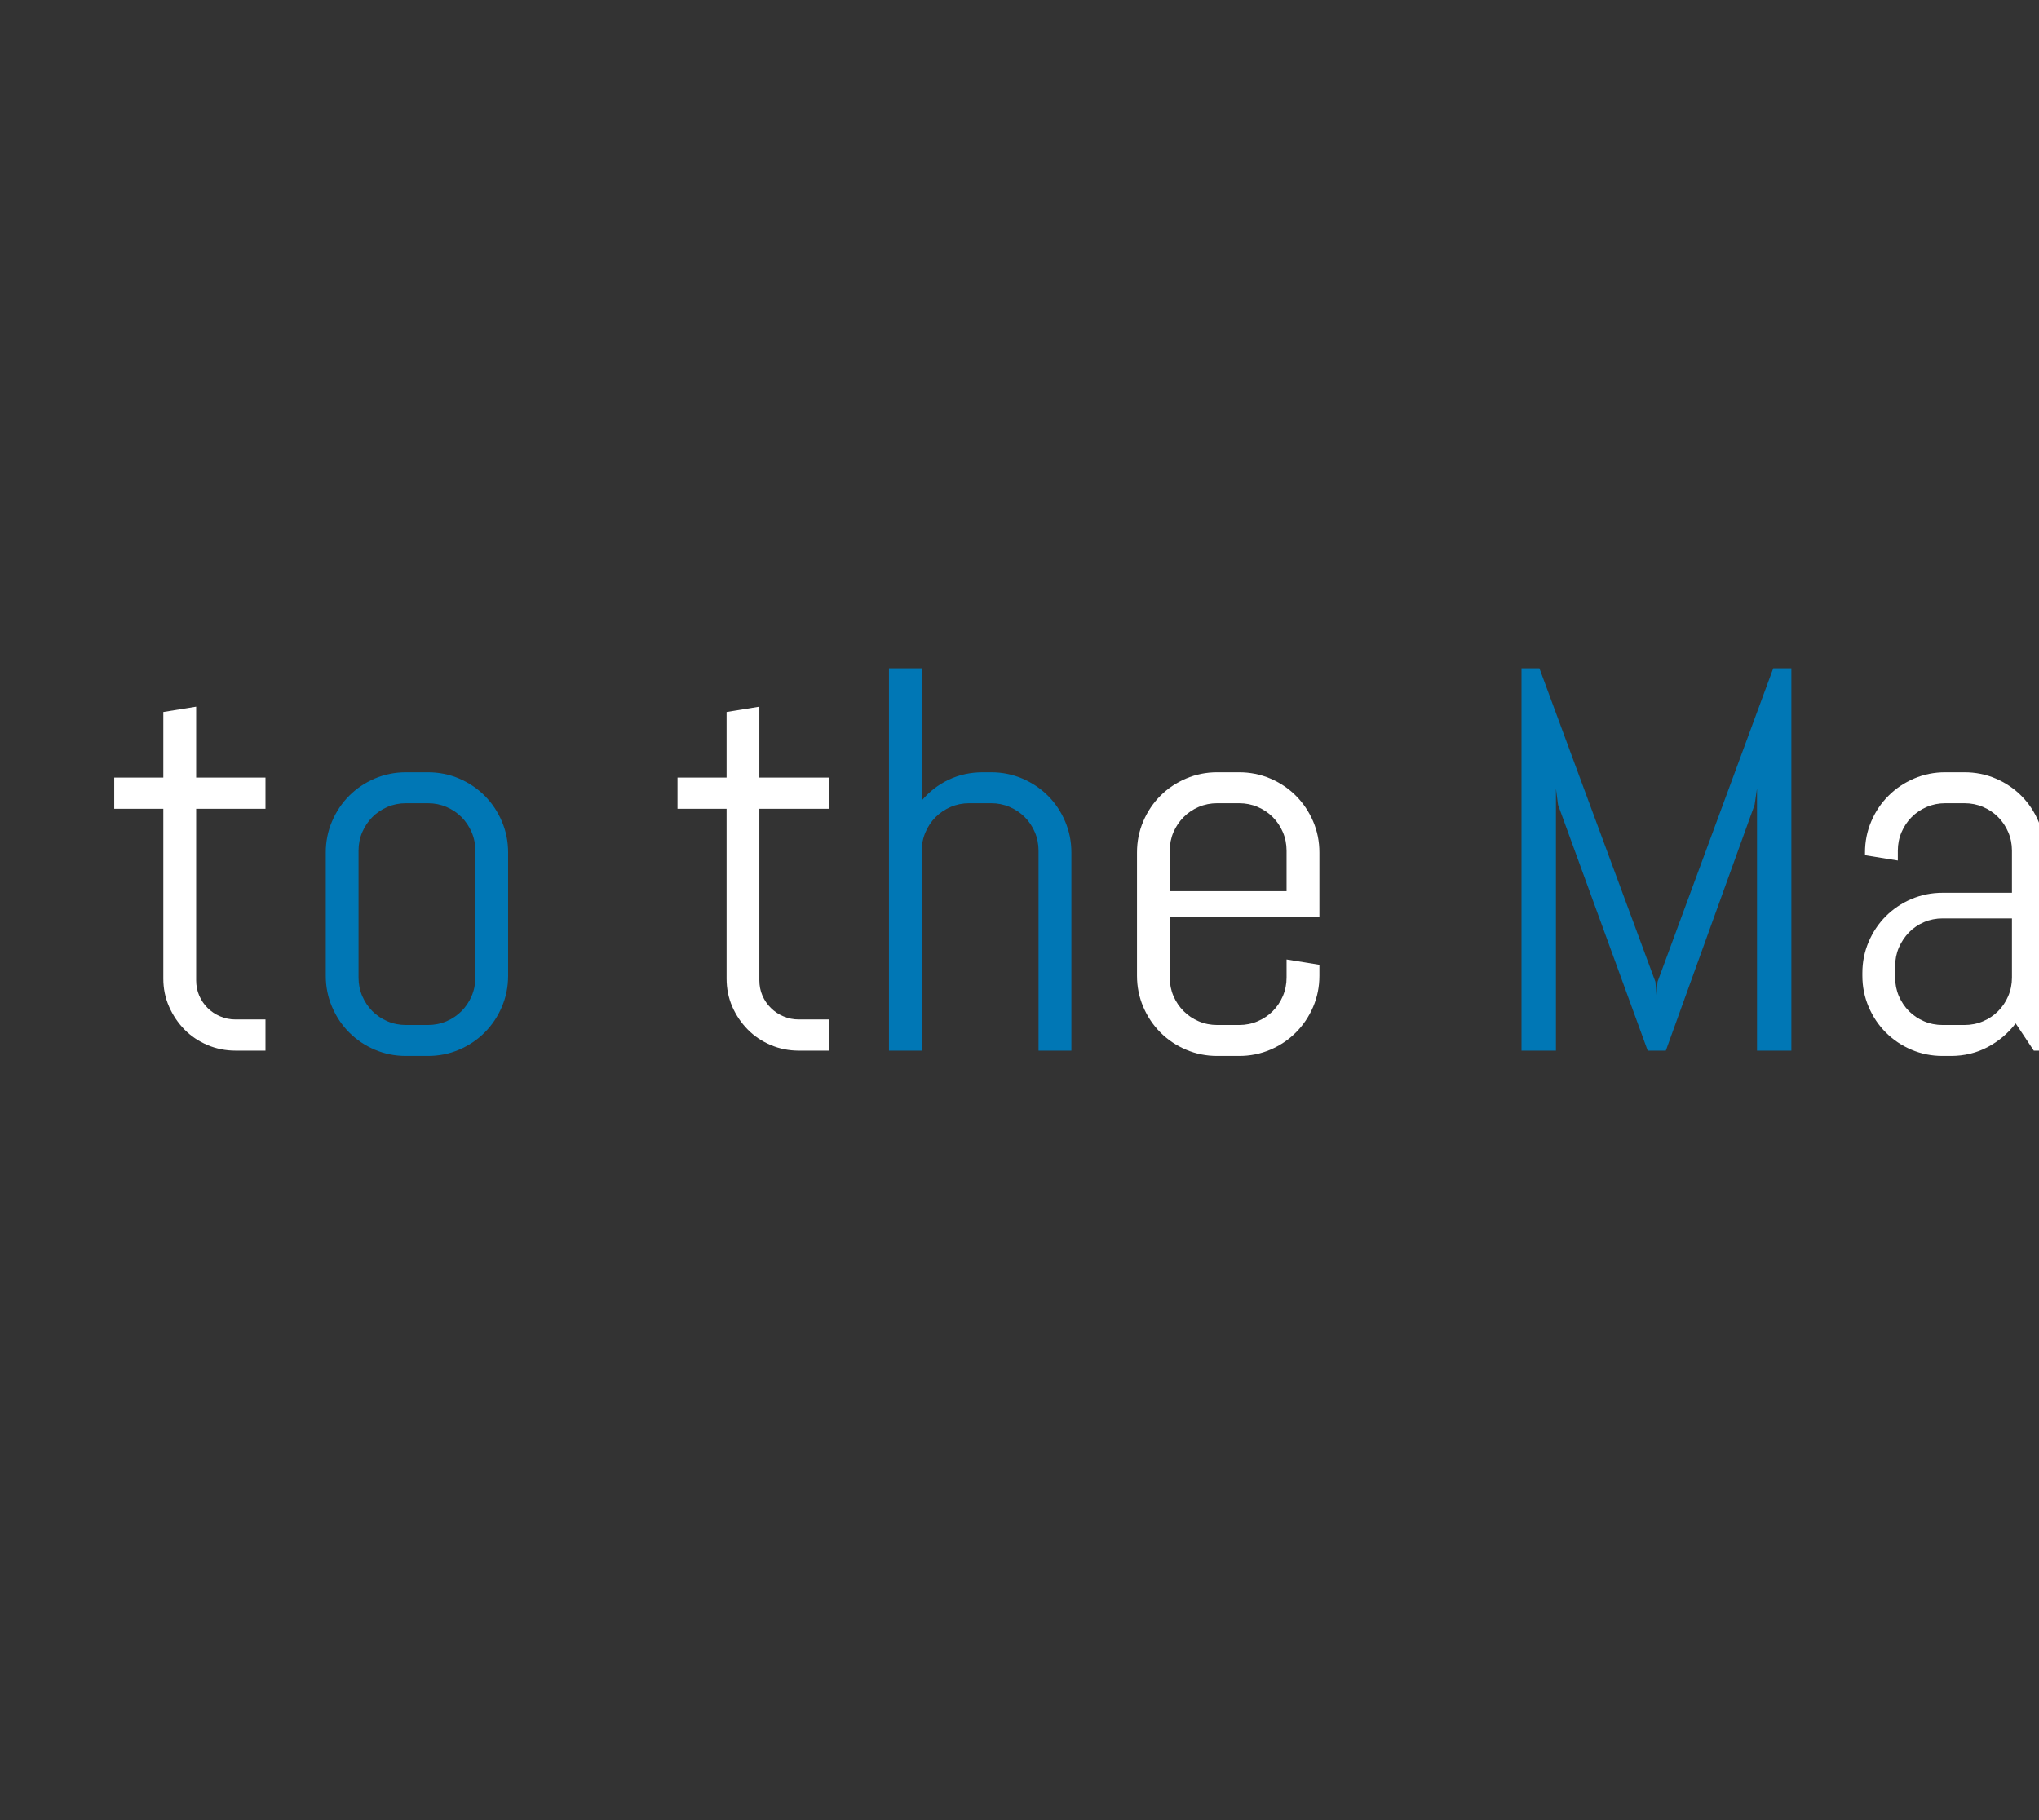 <?xml version="1.0" encoding="utf-8"?>
<svg xmlns="http://www.w3.org/2000/svg" style="margin: auto; background: rgb(221, 221, 221); display: block; shape-rendering: auto;" width="280" height="250" preserveAspectRatio="xMidYMid">
<rect width="100%" height="100%" fill="#333333" stroke="none"/>
<style type="text/css">
  text {
    text-anchor: middle; font-size: 75px; opacity: 0;
  }
</style>
<g style="transform-origin:140px 125px;transform:scale(1)">
<g transform="translate(140,125)">
  <g transform="translate(0,0)"><g class="path" style="transform: matrix(1, 0, 0, 1, 0, 0); transform-origin: -376.08px -6.949px; animation: 100s linear -63.13s infinite normal forwards running tremble-a5ca0e73-5ee1-4868-916f-5607972755fb;"><path d="M54.97-52.51L41.09 0L38.64 0L28.42-39.51L28.27-41.56L28.05-39.51L17.91 0L15.45 0L1.50-52.51L6.23-52.51L16.52-12.60L16.66-10.66L16.81-12.60L26.92-52.51L29.55-52.51L39.66-12.60L39.81-10.66L39.99-12.60L50.24-52.51L54.97-52.51" fill="#0077b5" stroke="none" stroke-width="none" transform="translate(-404.315,19.306)" style="fill: rgb(0, 119, 181);"></path></g><g class="path" style="transform: matrix(1, 0, 0, 1, 0, 0); transform-origin: -331.88px 0.556px; animation: 100s linear -60.261s infinite normal forwards running tremble-a5ca0e73-5ee1-4868-916f-5607972755fb;"><path d="M84.96-10.29L84.96-10.29L84.96-10.29Q84.96-8.02 84.10-6.01L84.10-6.01L84.10-6.01Q83.24-3.99 81.74-2.49L81.74-2.49L81.74-2.49Q80.24-0.99 78.22-0.13L78.22-0.13L78.22-0.13Q76.21 0.73 73.94 0.73L73.94 0.73L70.94 0.73L70.94 0.73Q68.66 0.73 66.65-0.13L66.65-0.13L66.65-0.13Q64.64-0.99 63.13-2.49L63.13-2.49L63.13-2.49Q61.63-3.99 60.77-6.01L60.77-6.01L60.77-6.01Q59.91-8.02 59.91-10.29L59.91-10.29L59.91-27.21L59.91-27.21Q59.91-29.48 60.77-31.49L60.77-31.49L60.77-31.49Q61.63-33.51 63.13-35.01L63.13-35.01L63.13-35.01Q64.64-36.51 66.65-37.37L66.65-37.37L66.65-37.37Q68.66-38.23 70.94-38.23L70.94-38.23L73.94-38.23L73.94-38.23Q76.21-38.23 78.22-37.37L78.22-37.37L78.22-37.37Q80.24-36.51 81.74-35.01L81.74-35.01L81.74-35.01Q83.24-33.51 84.10-31.49L84.10-31.49L84.10-31.49Q84.96-29.48 84.96-27.21L84.96-27.21L84.96-18.38L64.42-18.38L64.42-10.03L64.42-10.03Q64.42-8.68 64.93-7.49L64.93-7.49L64.93-7.49Q65.44-6.30 66.32-5.42L66.32-5.42L66.32-5.42Q67.20-4.54 68.39-4.03L68.39-4.03L68.39-4.03Q69.58-3.52 70.94-3.52L70.94-3.52L73.94-3.52L73.94-3.52Q75.29-3.52 76.48-4.03L76.48-4.03L76.48-4.03Q77.67-4.54 78.55-5.42L78.55-5.42L78.55-5.42Q79.43-6.30 79.94-7.49L79.94-7.49L79.94-7.49Q80.46-8.68 80.46-10.03L80.46-10.03L80.46-12.52L84.96-11.79L84.96-10.29zM80.46-21.90L80.46-27.47L80.46-27.47Q80.46-28.82 79.94-30.01L79.94-30.01L79.94-30.01Q79.43-31.20 78.55-32.08L78.55-32.08L78.55-32.08Q77.67-32.96 76.48-33.47L76.48-33.47L76.48-33.47Q75.29-33.98 73.94-33.98L73.94-33.98L70.94-33.98L70.94-33.98Q69.58-33.98 68.39-33.47L68.39-33.47L68.39-33.47Q67.20-32.96 66.32-32.08L66.32-32.08L66.32-32.08Q65.44-31.20 64.93-30.01L64.93-30.01L64.93-30.01Q64.42-28.82 64.42-27.47L64.42-27.47L64.42-21.90L80.46-21.90" fill="#0077b5" stroke="none" stroke-width="none" transform="translate(-404.315,19.306)" style="fill: rgb(255, 255, 255);"></path></g><g class="path" style="transform: matrix(1, 0, 0, 1, 0, 0); transform-origin: -306.59px -6.949px; animation: 100s linear -57.391s infinite normal forwards running tremble-a5ca0e73-5ee1-4868-916f-5607972755fb;"><path d="M99.98 0L95.47 0L95.47-52.51L99.98-52.51L99.98 0" fill="#0077b5" stroke="none" stroke-width="none" transform="translate(-404.315,19.306)" style="fill: rgb(0, 119, 181);"></path></g><g class="path" style="transform: matrix(1, 0, 0, 1, 0, 0); transform-origin: -281.305px 0.556px; animation: 100s linear -54.522s infinite normal forwards running tremble-a5ca0e73-5ee1-4868-916f-5607972755fb;"><path d="M135.53-10.29L135.53-10.29L135.53-10.29Q135.53-8.02 134.67-6.01L134.67-6.01L134.67-6.01Q133.81-3.99 132.31-2.49L132.31-2.49L132.31-2.49Q130.81-0.99 128.80-0.13L128.80-0.13L128.80-0.13Q126.78 0.73 124.51 0.73L124.51 0.73L121.51 0.73L121.51 0.73Q119.24 0.73 117.22-0.13L117.22-0.13L117.22-0.13Q115.21-0.99 113.71-2.49L113.71-2.49L113.71-2.49Q112.21-3.99 111.35-6.01L111.35-6.01L111.35-6.01Q110.49-8.02 110.49-10.29L110.49-10.29L110.49-27.21L110.49-27.21Q110.49-29.48 111.35-31.49L111.35-31.49L111.35-31.49Q112.21-33.51 113.71-35.01L113.71-35.01L113.71-35.01Q115.21-36.51 117.22-37.37L117.22-37.37L117.22-37.37Q119.24-38.23 121.51-38.23L121.51-38.23L124.51-38.23L124.51-38.23Q126.78-38.23 128.80-37.37L128.80-37.37L128.80-37.37Q130.81-36.51 132.31-35.01L132.31-35.01L132.31-35.01Q133.81-33.51 134.67-31.49L134.67-31.49L134.67-31.49Q135.53-29.48 135.53-27.21L135.53-27.21L135.53-25.71L131.03-24.98L131.03-27.47L131.03-27.47Q131.03-28.82 130.52-30.01L130.52-30.01L130.52-30.01Q130.00-31.20 129.13-32.08L129.13-32.08L129.13-32.08Q128.25-32.96 127.06-33.47L127.06-33.47L127.06-33.47Q125.87-33.98 124.51-33.98L124.51-33.98L121.51-33.98L121.51-33.98Q120.15-33.98 118.96-33.47L118.96-33.47L118.96-33.47Q117.77-32.96 116.89-32.08L116.89-32.08L116.89-32.08Q116.02-31.20 115.50-30.01L115.50-30.01L115.50-30.01Q114.99-28.82 114.99-27.47L114.99-27.47L114.99-10.03L114.99-10.03Q114.99-8.68 115.50-7.49L115.50-7.49L115.50-7.49Q116.02-6.30 116.89-5.42L116.89-5.42L116.89-5.42Q117.77-4.54 118.96-4.03L118.96-4.03L118.96-4.03Q120.15-3.52 121.51-3.52L121.51-3.52L124.51-3.52L124.51-3.52Q125.87-3.52 127.06-4.03L127.06-4.03L127.06-4.03Q128.25-4.54 129.13-5.42L129.13-5.42L129.13-5.42Q130.00-6.30 130.52-7.49L130.52-7.49L130.52-7.49Q131.03-8.68 131.03-10.03L131.03-10.03L131.03-12.52L135.53-11.79L135.53-10.29" fill="#0077b5" stroke="none" stroke-width="none" transform="translate(-404.315,19.306)" style="fill: rgb(255, 255, 255);"></path></g><g class="path" style="transform: matrix(1, 0, 0, 1, 0, 0); transform-origin: -247.25px 0.556px; animation: 100s linear -51.652s infinite normal forwards running tremble-a5ca0e73-5ee1-4868-916f-5607972755fb;"><path d="M169.59-10.29L169.59-10.29L169.59-10.29Q169.59-8.02 168.73-6.01L168.73-6.01L168.73-6.01Q167.87-3.99 166.37-2.49L166.37-2.49L166.37-2.49Q164.87-0.99 162.85-0.13L162.85-0.13L162.85-0.13Q160.84 0.73 158.57 0.73L158.57 0.73L155.57 0.73L155.57 0.73Q153.30 0.73 151.28-0.13L151.28-0.13L151.28-0.13Q149.27-0.99 147.77-2.49L147.77-2.49L147.77-2.49Q146.26-3.99 145.40-6.01L145.40-6.01L145.40-6.01Q144.54-8.02 144.54-10.29L144.54-10.29L144.54-27.21L144.54-27.21Q144.54-29.48 145.40-31.49L145.40-31.49L145.40-31.49Q146.26-33.51 147.77-35.01L147.77-35.01L147.77-35.01Q149.27-36.51 151.28-37.37L151.28-37.37L151.28-37.37Q153.30-38.23 155.57-38.23L155.57-38.23L158.57-38.23L158.57-38.23Q160.84-38.23 162.85-37.37L162.85-37.37L162.85-37.37Q164.87-36.51 166.37-35.01L166.37-35.01L166.37-35.01Q167.87-33.51 168.73-31.49L168.73-31.49L168.73-31.49Q169.59-29.48 169.59-27.21L169.59-27.21L169.59-10.29zM165.09-10.03L165.09-27.47L165.09-27.47Q165.09-28.82 164.58-30.01L164.58-30.01L164.58-30.01Q164.06-31.20 163.18-32.08L163.18-32.08L163.18-32.08Q162.30-32.96 161.11-33.47L161.11-33.47L161.11-33.47Q159.92-33.98 158.57-33.98L158.57-33.98L155.57-33.98L155.57-33.98Q154.21-33.98 153.02-33.47L153.02-33.47L153.02-33.47Q151.83-32.96 150.95-32.08L150.95-32.08L150.95-32.08Q150.07-31.20 149.56-30.01L149.56-30.01L149.56-30.01Q149.05-28.82 149.05-27.47L149.05-27.47L149.05-10.03L149.05-10.03Q149.05-8.68 149.56-7.49L149.56-7.49L149.56-7.49Q150.07-6.30 150.95-5.42L150.95-5.42L150.95-5.42Q151.83-4.54 153.02-4.03L153.02-4.03L153.02-4.03Q154.21-3.52 155.57-3.52L155.57-3.52L158.57-3.52L158.57-3.52Q159.92-3.52 161.11-4.03L161.11-4.03L161.11-4.03Q162.30-4.54 163.18-5.42L163.18-5.42L163.18-5.42Q164.06-6.30 164.58-7.49L164.58-7.49L164.58-7.49Q165.09-8.68 165.09-10.03L165.09-10.03" fill="#0077b5" stroke="none" stroke-width="none" transform="translate(-404.315,19.306)" style="fill: rgb(0, 119, 181);"></path></g><g class="path" style="transform: matrix(1, 0, 0, 1, 0, 0); transform-origin: -203.67px 0.191px; animation: 100s linear -48.783s infinite normal forwards running tremble-a5ca0e73-5ee1-4868-916f-5607972755fb;"><path d="M222.69 0L218.19 0L218.19-27.47L218.19-27.47Q218.19-28.82 217.68-30.01L217.68-30.01L217.68-30.01Q217.16-31.20 216.28-32.08L216.28-32.08L216.28-32.08Q215.41-32.96 214.22-33.47L214.22-33.47L214.22-33.47Q213.02-33.98 211.67-33.98L211.67-33.98L209.44-33.98L209.44-33.98Q208.08-33.98 206.89-33.47L206.89-33.47L206.89-33.47Q205.70-32.96 204.80-32.08L204.80-32.08L204.80-32.08Q203.91-31.20 203.39-30.01L203.39-30.01L203.39-30.01Q202.88-28.82 202.88-27.47L202.88-27.47L202.88 0L198.41 0L198.41-27.47L198.41-27.47Q198.41-28.82 197.90-30.01L197.90-30.01L197.90-30.01Q197.39-31.20 196.49-32.08L196.49-32.08L196.49-32.08Q195.59-32.96 194.40-33.47L194.40-33.47L194.40-33.47Q193.21-33.98 191.86-33.98L191.86-33.98L189.62-33.98L189.62-33.98Q188.27-33.98 187.08-33.47L187.08-33.47L187.08-33.47Q185.89-32.96 185.01-32.08L185.01-32.08L185.01-32.08Q184.13-31.20 183.62-30.01L183.62-30.01L183.62-30.01Q183.11-28.82 183.11-27.47L183.11-27.47L183.11 0L178.60 0L178.60-37.50L180.10-37.50L182.56-33.69L182.56-33.69Q184.09-35.78 186.42-37.01L186.42-37.01L186.42-37.01Q188.75-38.23 191.49-38.23L191.49-38.23L191.86-38.23L191.86-38.23Q195.04-38.23 197.61-36.66L197.61-36.66L197.61-36.66Q200.17-35.08 201.56-32.48L201.56-32.48L201.56-32.48Q202.26-33.76 203.28-34.83L203.28-34.83L203.28-34.83Q204.31-35.89 205.55-36.64L205.55-36.64L205.55-36.64Q206.80-37.39 208.26-37.81L208.26-37.81L208.26-37.81Q209.73-38.23 211.30-38.23L211.30-38.23L211.67-38.23L211.67-38.23Q213.94-38.23 215.95-37.37L215.95-37.37L215.95-37.37Q217.97-36.51 219.47-35.01L219.47-35.01L219.47-35.01Q220.97-33.51 221.83-31.49L221.83-31.49L221.83-31.49Q222.69-29.48 222.69-27.21L222.69-27.21L222.69 0" fill="#0077b5" stroke="none" stroke-width="none" transform="translate(-404.315,19.306)" style="fill: rgb(255, 255, 255);"></path></g><g class="path" style="transform: matrix(1, 0, 0, 1, 0, 0); transform-origin: -160.09px 0.556px; animation: 100s linear -45.913s infinite normal forwards running tremble-a5ca0e73-5ee1-4868-916f-5607972755fb;"><path d="M256.75-10.29L256.75-10.29L256.75-10.29Q256.75-8.02 255.89-6.01L255.89-6.01L255.89-6.01Q255.03-3.99 253.53-2.49L253.53-2.49L253.53-2.49Q252.03-0.99 250.01-0.13L250.01-0.13L250.01-0.13Q248.00 0.73 245.73 0.73L245.73 0.73L242.72 0.73L242.72 0.73Q240.45 0.73 238.44-0.13L238.44-0.13L238.44-0.13Q236.43-0.99 234.92-2.49L234.92-2.49L234.92-2.49Q233.42-3.99 232.56-6.01L232.56-6.01L232.56-6.01Q231.70-8.02 231.70-10.29L231.70-10.29L231.70-27.21L231.70-27.21Q231.70-29.48 232.56-31.49L232.56-31.49L232.56-31.49Q233.42-33.51 234.92-35.01L234.92-35.01L234.92-35.01Q236.43-36.51 238.44-37.37L238.44-37.37L238.44-37.37Q240.45-38.23 242.72-38.23L242.72-38.23L245.73-38.23L245.73-38.23Q248.00-38.23 250.01-37.37L250.01-37.37L250.01-37.37Q252.03-36.51 253.53-35.01L253.53-35.01L253.53-35.01Q255.03-33.51 255.89-31.49L255.89-31.49L255.89-31.49Q256.75-29.48 256.75-27.21L256.75-27.21L256.75-18.38L236.21-18.38L236.21-10.03L236.21-10.03Q236.21-8.68 236.72-7.49L236.72-7.49L236.72-7.49Q237.23-6.30 238.11-5.42L238.11-5.42L238.11-5.42Q238.99-4.54 240.18-4.03L240.18-4.03L240.18-4.03Q241.37-3.52 242.72-3.52L242.72-3.52L245.73-3.52L245.73-3.52Q247.08-3.52 248.27-4.03L248.27-4.03L248.27-4.03Q249.46-4.54 250.34-5.42L250.34-5.42L250.34-5.42Q251.22-6.30 251.73-7.49L251.73-7.49L251.73-7.49Q252.25-8.68 252.25-10.03L252.25-10.03L252.25-12.52L256.75-11.79L256.75-10.29zM252.25-21.90L252.25-27.47L252.25-27.47Q252.25-28.82 251.73-30.01L251.73-30.01L251.73-30.01Q251.22-31.20 250.34-32.08L250.34-32.08L250.34-32.08Q249.46-32.96 248.27-33.47L248.27-33.47L248.27-33.47Q247.08-33.98 245.73-33.98L245.73-33.98L242.72-33.98L242.72-33.98Q241.37-33.98 240.18-33.47L240.18-33.47L240.18-33.47Q238.99-32.96 238.11-32.08L238.11-32.08L238.11-32.08Q237.23-31.20 236.72-30.01L236.72-30.01L236.72-30.01Q236.21-28.82 236.21-27.47L236.21-27.47L236.21-21.90L252.25-21.90" fill="#0077b5" stroke="none" stroke-width="none" transform="translate(-404.315,19.306)" style="fill: rgb(0, 119, 181);"></path></g><g class="path" style="transform: matrix(1, 0, 0, 1, 0, 0); transform-origin: -113.93px -4.314px; animation: 100s linear -43.044s infinite normal forwards running tremble-a5ca0e73-5ee1-4868-916f-5607972755fb;"><path d="M300.77 0L296.67 0L296.67 0Q294.62 0 292.80-0.77L292.80-0.77L292.80-0.77Q290.99-1.54 289.65-2.89L289.65-2.89L289.65-2.89Q288.32-4.25 287.53-6.04L287.53-6.04L287.53-6.04Q286.74-7.84 286.74-9.89L286.74-9.89L286.74-33.22L280.00-33.22L280.00-37.50L286.74-37.50L286.74-46.51L291.25-47.24L291.25-37.50L300.77-37.50L300.77-33.22L291.25-33.22L291.25-9.67L291.25-9.67Q291.25-8.53 291.67-7.56L291.67-7.56L291.67-7.56Q292.09-6.59 292.82-5.86L292.82-5.86L292.82-5.86Q293.55-5.13 294.54-4.71L294.54-4.71L294.54-4.71Q295.53-4.28 296.67-4.28L296.67-4.28L300.77-4.28L300.77 0" fill="#0077b5" stroke="none" stroke-width="none" transform="translate(-404.315,19.306)" style="fill: rgb(255, 255, 255);"></path></g><g class="path" style="transform: matrix(1, 0, 0, 1, 0, 0); transform-origin: -82.745px 0.556px; animation: 100s linear -40.174s infinite normal forwards running tremble-a5ca0e73-5ee1-4868-916f-5607972755fb;"><path d="M334.09-10.29L334.09-10.29L334.09-10.29Q334.09-8.02 333.23-6.01L333.23-6.01L333.23-6.01Q332.37-3.99 330.87-2.49L330.87-2.49L330.87-2.49Q329.37-0.99 327.36-0.13L327.36-0.13L327.36-0.13Q325.34 0.73 323.07 0.73L323.07 0.73L320.07 0.73L320.07 0.73Q317.80 0.73 315.78-0.13L315.78-0.13L315.78-0.13Q313.77-0.99 312.27-2.49L312.27-2.49L312.27-2.49Q310.77-3.99 309.91-6.01L309.91-6.01L309.91-6.01Q309.05-8.02 309.05-10.29L309.05-10.29L309.05-27.21L309.05-27.21Q309.05-29.48 309.91-31.49L309.91-31.49L309.91-31.49Q310.77-33.51 312.27-35.01L312.27-35.01L312.27-35.01Q313.77-36.51 315.78-37.37L315.78-37.37L315.78-37.37Q317.80-38.23 320.07-38.23L320.07-38.23L323.07-38.23L323.07-38.23Q325.34-38.23 327.36-37.37L327.36-37.37L327.36-37.37Q329.37-36.51 330.87-35.01L330.87-35.01L330.87-35.01Q332.37-33.51 333.23-31.49L333.23-31.49L333.23-31.49Q334.09-29.48 334.09-27.21L334.09-27.21L334.09-10.29zM329.59-10.03L329.59-27.47L329.59-27.47Q329.59-28.82 329.08-30.01L329.08-30.01L329.08-30.01Q328.56-31.20 327.69-32.08L327.69-32.08L327.69-32.08Q326.81-32.96 325.62-33.47L325.62-33.47L325.62-33.47Q324.43-33.98 323.07-33.98L323.07-33.98L320.07-33.98L320.07-33.98Q318.71-33.98 317.52-33.47L317.52-33.47L317.52-33.47Q316.33-32.96 315.45-32.08L315.45-32.08L315.45-32.08Q314.58-31.20 314.06-30.01L314.06-30.01L314.06-30.01Q313.55-28.82 313.55-27.47L313.55-27.47L313.55-10.03L313.55-10.03Q313.55-8.68 314.06-7.49L314.06-7.49L314.06-7.49Q314.58-6.30 315.45-5.42L315.45-5.42L315.45-5.42Q316.33-4.54 317.52-4.03L317.52-4.03L317.52-4.03Q318.71-3.52 320.07-3.52L320.07-3.52L323.07-3.52L323.07-3.52Q324.43-3.52 325.62-4.03L325.62-4.03L325.62-4.03Q326.81-4.54 327.69-5.42L327.69-5.42L327.69-5.42Q328.56-6.30 329.08-7.49L329.08-7.49L329.08-7.49Q329.59-8.68 329.59-10.03L329.59-10.03" fill="#0077b5" stroke="none" stroke-width="none" transform="translate(-404.315,19.306)" style="fill: rgb(0, 119, 181);"></path></g><g class="path" style="transform: matrix(1, 0, 0, 1, 0, 0); transform-origin: -36.585px -4.314px; animation: 100s linear -37.304s infinite normal forwards running tremble-a5ca0e73-5ee1-4868-916f-5607972755fb;"><path d="M378.11 0L374.01 0L374.01 0Q371.96 0 370.15-0.77L370.15-0.77L370.15-0.77Q368.33-1.54 367.00-2.89L367.00-2.89L367.00-2.89Q365.66-4.25 364.87-6.04L364.87-6.04L364.87-6.04Q364.09-7.84 364.09-9.89L364.09-9.89L364.09-33.22L357.35-33.22L357.35-37.50L364.09-37.50L364.09-46.51L368.59-47.24L368.59-37.50L378.11-37.50L378.11-33.22L368.59-33.22L368.59-9.67L368.59-9.67Q368.59-8.53 369.01-7.56L369.01-7.56L369.01-7.56Q369.43-6.59 370.17-5.86L370.17-5.86L370.17-5.86Q370.90-5.13 371.89-4.71L371.89-4.71L371.89-4.71Q372.88-4.28 374.01-4.28L374.01-4.28L378.11-4.28L378.11 0" fill="#0077b5" stroke="none" stroke-width="none" transform="translate(-404.315,19.306)" style="fill: rgb(255, 255, 255);"></path></g><g class="path" style="transform: matrix(1, 0, 0, 1, 0, 0); transform-origin: -5.4px -6.949px; animation: 100s linear -34.435s infinite normal forwards running tremble-a5ca0e73-5ee1-4868-916f-5607972755fb;"><path d="M411.44 0L406.93 0L406.93-27.47L406.93-27.47Q406.93-28.82 406.42-30.01L406.42-30.01L406.42-30.01Q405.91-31.20 405.03-32.08L405.03-32.08L405.03-32.08Q404.15-32.96 402.96-33.47L402.96-33.47L402.96-33.47Q401.77-33.98 400.42-33.98L400.42-33.98L397.41-33.98L397.41-33.98Q396.06-33.98 394.87-33.47L394.87-33.47L394.87-33.47Q393.68-32.96 392.80-32.08L392.80-32.08L392.80-32.08Q391.92-31.20 391.41-30.01L391.41-30.01L391.41-30.01Q390.89-28.82 390.89-27.47L390.89-27.47L390.89 0L386.39 0L386.39-52.51L390.89-52.51L390.89-34.35L390.89-34.35Q392.43-36.18 394.59-37.21L394.59-37.21L394.59-37.21Q396.75-38.23 399.28-38.23L399.28-38.23L400.42-38.23L400.42-38.23Q402.69-38.23 404.70-37.37L404.70-37.37L404.70-37.37Q406.71-36.51 408.22-35.01L408.22-35.01L408.22-35.01Q409.72-33.51 410.58-31.49L410.58-31.49L410.58-31.49Q411.44-29.48 411.44-27.21L411.44-27.21L411.44 0" fill="#0077b5" stroke="none" stroke-width="none" transform="translate(-404.315,19.306)" style="fill: rgb(0, 119, 181);"></path></g><g class="path" style="transform: matrix(1, 0, 0, 1, 0, 0); transform-origin: 28.66px 0.556px; animation: 100s linear -31.565s infinite normal forwards running tremble-a5ca0e73-5ee1-4868-916f-5607972755fb;"><path d="M445.50-10.29L445.50-10.29L445.50-10.29Q445.50-8.02 444.64-6.01L444.64-6.01L444.64-6.01Q443.77-3.99 442.27-2.49L442.27-2.49L442.27-2.49Q440.77-0.99 438.76-0.13L438.76-0.13L438.76-0.13Q436.74 0.73 434.47 0.73L434.47 0.73L431.47 0.73L431.47 0.73Q429.20 0.73 427.19-0.13L427.19-0.13L427.19-0.13Q425.17-0.99 423.67-2.49L423.67-2.49L423.67-2.49Q422.17-3.99 421.31-6.01L421.31-6.01L421.31-6.01Q420.45-8.02 420.45-10.29L420.45-10.29L420.45-27.21L420.45-27.21Q420.45-29.48 421.31-31.49L421.31-31.49L421.31-31.49Q422.17-33.51 423.67-35.01L423.67-35.01L423.67-35.01Q425.17-36.51 427.19-37.37L427.19-37.37L427.19-37.37Q429.20-38.23 431.47-38.23L431.47-38.23L434.47-38.23L434.47-38.23Q436.74-38.23 438.76-37.37L438.76-37.37L438.76-37.37Q440.77-36.51 442.27-35.01L442.27-35.01L442.27-35.01Q443.77-33.51 444.64-31.49L444.64-31.49L444.64-31.49Q445.50-29.48 445.50-27.21L445.50-27.21L445.50-18.38L424.95-18.38L424.95-10.03L424.95-10.03Q424.95-8.68 425.46-7.49L425.46-7.49L425.46-7.49Q425.98-6.30 426.86-5.42L426.86-5.42L426.86-5.42Q427.73-4.54 428.92-4.03L428.92-4.03L428.92-4.03Q430.11-3.52 431.47-3.52L431.47-3.52L434.47-3.52L434.47-3.52Q435.83-3.52 437.02-4.03L437.02-4.03L437.02-4.03Q438.21-4.54 439.09-5.42L439.09-5.42L439.09-5.42Q439.97-6.30 440.48-7.49L440.48-7.49L440.48-7.49Q440.99-8.68 440.99-10.03L440.99-10.03L440.99-12.52L445.50-11.79L445.50-10.29zM440.99-21.90L440.99-27.47L440.99-27.47Q440.99-28.82 440.48-30.01L440.48-30.01L440.48-30.01Q439.97-31.20 439.09-32.08L439.09-32.08L439.09-32.08Q438.21-32.96 437.02-33.47L437.02-33.47L437.02-33.47Q435.83-33.98 434.47-33.98L434.47-33.98L431.47-33.98L431.47-33.98Q430.11-33.98 428.92-33.47L428.92-33.47L428.92-33.47Q427.73-32.96 426.86-32.08L426.86-32.08L426.86-32.08Q425.98-31.20 425.46-30.01L425.46-30.01L425.46-30.01Q424.95-28.82 424.95-27.47L424.95-27.47L424.95-21.90L440.99-21.90" fill="#0077b5" stroke="none" stroke-width="none" transform="translate(-404.315,19.306)" style="fill: rgb(255, 255, 255);"></path></g><g class="path" style="transform: matrix(1, 0, 0, 1, 0, 0); transform-origin: 87.465px -6.949px; animation: 100s linear -28.696s infinite normal forwards running tremble-a5ca0e73-5ee1-4868-916f-5607972755fb;"><path d="M510.31 0L505.59 0L505.59-36.00L505.26-33.76L493.07 0L490.58 0L478.27-33.76L477.98-36.00L477.98 0L473.25 0L473.25-52.51L475.71-52.51L491.64-9.45L491.78-7.51L491.93-9.45L507.82-52.51L510.31-52.51L510.31 0" fill="#0077b5" stroke="none" stroke-width="none" transform="translate(-404.315,19.306)" style="fill: rgb(0, 119, 181);"></path></g><g class="path" style="transform: matrix(1, 0, 0, 1, 0, 0); transform-origin: 128.265px 0.556px; animation: 100s linear -25.826s infinite normal forwards running tremble-a5ca0e73-5ee1-4868-916f-5607972755fb;"><path d="M545.10 0L543.60 0L541.11-3.74L541.11-3.74Q539.58-1.72 537.27-0.49L537.27-0.49L537.27-0.49Q534.96 0.73 532.21 0.73L532.21 0.73L531.08 0.73L531.08 0.73Q528.81 0.73 526.79-0.13L526.79-0.13L526.79-0.13Q524.78-0.99 523.28-2.49L523.28-2.49L523.28-2.49Q521.78-3.99 520.92-6.01L520.92-6.01L520.92-6.01Q520.06-8.02 520.06-10.29L520.06-10.29L520.06-10.66L520.06-10.66Q520.06-12.93 520.92-14.94L520.92-14.94L520.92-14.94Q521.78-16.96 523.28-18.46L523.28-18.46L523.28-18.46Q524.78-19.96 526.79-20.82L526.79-20.82L526.79-20.82Q528.81-21.68 531.08-21.68L531.08-21.68L540.60-21.68L540.60-27.47L540.60-27.47Q540.60-28.82 540.09-30.01L540.09-30.01L540.09-30.01Q539.58-31.20 538.70-32.08L538.70-32.08L538.70-32.08Q537.82-32.96 536.63-33.47L536.63-33.47L536.63-33.47Q535.44-33.98 534.08-33.98L534.08-33.98L531.45-33.98L531.45-33.98Q530.09-33.98 528.90-33.47L528.90-33.47L528.90-33.47Q527.71-32.96 526.83-32.08L526.83-32.08L526.83-32.08Q525.95-31.20 525.44-30.01L525.44-30.01L525.44-30.01Q524.93-28.82 524.93-27.47L524.93-27.47L524.93-26.11L520.42-26.84L520.42-27.21L520.42-27.21Q520.42-29.48 521.28-31.49L521.28-31.49L521.28-31.49Q522.14-33.51 523.65-35.01L523.65-35.01L523.65-35.01Q525.15-36.51 527.16-37.37L527.16-37.37L527.16-37.37Q529.17-38.23 531.45-38.23L531.45-38.23L534.08-38.23L534.08-38.23Q536.35-38.23 538.37-37.37L538.37-37.37L538.37-37.37Q540.38-36.51 541.88-35.01L541.88-35.01L541.88-35.01Q543.38-33.51 544.24-31.49L544.24-31.49L544.24-31.49Q545.10-29.48 545.10-27.21L545.10-27.21L545.10 0zM540.60-10.03L540.60-18.16L531.08-18.16L531.08-18.16Q529.72-18.16 528.53-17.65L528.53-17.65L528.53-17.65Q527.34-17.14 526.46-16.24L526.46-16.24L526.46-16.24Q525.59-15.34 525.07-14.15L525.07-14.15L525.07-14.15Q524.56-12.96 524.56-11.61L524.56-11.61L524.56-10.03L524.56-10.03Q524.56-8.68 525.07-7.49L525.07-7.49L525.07-7.49Q525.59-6.30 526.46-5.42L526.46-5.42L526.46-5.42Q527.34-4.54 528.53-4.03L528.53-4.03L528.53-4.03Q529.72-3.52 531.08-3.52L531.08-3.52L534.08-3.52L534.08-3.52Q535.44-3.52 536.63-4.03L536.63-4.03L536.63-4.03Q537.82-4.54 538.70-5.42L538.70-5.42L538.70-5.42Q539.58-6.30 540.09-7.49L540.09-7.49L540.09-7.49Q540.60-8.68 540.60-10.03L540.60-10.03" fill="#0077b5" stroke="none" stroke-width="none" transform="translate(-404.315,19.306)" style="fill: rgb(255, 255, 255);"></path></g><g class="path" style="transform: matrix(1, 0, 0, 1, 0, 0); transform-origin: 162.69px 0.556px; animation: 100s linear -22.956s infinite normal forwards running tremble-a5ca0e73-5ee1-4868-916f-5607972755fb;"><path d="M579.90-9.52L579.90-9.52L579.90-9.52Q579.90-7.25 578.98-5.36L578.98-5.36L578.98-5.36Q578.06-3.48 576.49-2.12L576.49-2.12L576.49-2.12Q574.91-0.77 572.85-0.02L572.85-0.02L572.85-0.02Q570.78 0.73 568.51 0.73L568.51 0.73L565.50 0.73L565.50 0.73Q563.23 0.73 561.16-0.13L561.16-0.13L561.16-0.13Q559.09-0.99 557.54-2.49L557.54-2.49L557.54-2.49Q555.98-3.99 555.05-6.01L555.05-6.01L555.05-6.01Q554.11-8.02 554.11-10.29L554.11-10.29L554.11-11.79L558.62-12.52L558.62-10.03L558.62-10.03Q558.62-8.68 559.19-7.49L559.19-7.49L559.19-7.49Q559.75-6.30 560.71-5.42L560.71-5.42L560.71-5.42Q561.66-4.54 562.90-4.03L562.90-4.03L562.90-4.03Q564.15-3.52 565.50-3.52L565.50-3.52L568.51-3.52L568.51-3.52Q569.86-3.52 571.11-3.92L571.11-3.92L571.11-3.92Q572.35-4.32 573.32-5.07L573.32-5.07L573.32-5.07Q574.29-5.82 574.86-6.88L574.86-6.88L574.86-6.88Q575.43-7.95 575.43-9.30L575.43-9.30L575.43-9.30Q575.43-11.32 574.55-12.60L574.55-12.60L574.55-12.60Q573.67-13.88 572.22-14.74L572.22-14.74L572.22-14.74Q570.78-15.60 568.93-16.17L568.93-16.17L568.93-16.17Q567.08-16.74 565.14-17.30L565.14-17.30L565.14-17.30Q563.20-17.87 561.35-18.60L561.35-18.60L561.35-18.60Q559.50-19.34 558.05-20.53L558.05-20.53L558.05-20.53Q556.60-21.72 555.73-23.51L555.73-23.51L555.73-23.51Q554.85-25.31 554.85-27.98L554.85-27.98L554.85-27.98Q554.85-30.25 555.73-32.14L555.73-32.14L555.73-32.14Q556.60-34.02 558.11-35.38L558.11-35.38L558.11-35.38Q559.61-36.73 561.60-37.48L561.60-37.48L561.60-37.48Q563.60-38.23 565.87-38.23L565.87-38.23L568.51-38.23L568.51-38.23Q570.78-38.23 572.79-37.37L572.79-37.37L572.79-37.37Q574.80-36.51 576.31-35.01L576.31-35.01L576.31-35.01Q577.81-33.51 578.67-31.49L578.67-31.49L578.67-31.49Q579.53-29.48 579.53-27.21L579.53-27.21L579.53-27.06L575.02-26.33L575.02-27.47L575.02-27.47Q575.02-28.82 574.51-30.01L574.51-30.01L574.51-30.01Q574.00-31.20 573.12-32.08L573.12-32.08L573.12-32.08Q572.24-32.96 571.05-33.47L571.05-33.47L571.05-33.47Q569.86-33.98 568.51-33.98L568.51-33.98L565.87-33.98L565.87-33.98Q564.51-33.98 563.32-33.58L563.32-33.58L563.32-33.58Q562.13-33.18 561.25-32.43L561.25-32.43L561.25-32.43Q560.38-31.68 559.86-30.62L559.86-30.62L559.86-30.62Q559.35-29.55 559.35-28.20L559.35-28.20L559.35-28.20Q559.35-26.26 560.23-25.03L560.23-25.03L560.23-25.03Q561.11-23.80 562.55-22.96L562.55-22.96L562.55-22.96Q564.00-22.12 565.85-21.55L565.85-21.55L565.85-21.55Q567.70-20.98 569.62-20.38L569.62-20.38L569.62-20.38Q571.55-19.78 573.39-19.01L573.39-19.01L573.39-19.01Q575.24-18.24 576.69-17.03L576.69-17.03L576.69-17.03Q578.14-15.82 579.02-14.01L579.02-14.01L579.02-14.01Q579.90-12.19 579.90-9.52" fill="#0077b5" stroke="none" stroke-width="none" transform="translate(-404.315,19.306)" style="fill: rgb(0, 119, 181);"></path></g><g class="path" style="transform: matrix(1, 0, 0, 1, 0, 0); transform-origin: 191.6px -4.314px; animation: 100s linear -20.087s infinite normal forwards running tremble-a5ca0e73-5ee1-4868-916f-5607972755fb;"><path d="M606.30 0L602.20 0L602.20 0Q600.15 0 598.33-0.77L598.33-0.77L598.33-0.77Q596.52-1.54 595.18-2.89L595.18-2.89L595.18-2.89Q593.85-4.25 593.06-6.04L593.06-6.04L593.06-6.04Q592.27-7.84 592.27-9.89L592.27-9.89L592.27-33.22L585.53-33.22L585.53-37.50L592.27-37.50L592.27-46.51L596.78-47.24L596.78-37.50L606.30-37.50L606.30-33.22L596.78-33.22L596.78-9.67L596.78-9.67Q596.78-8.53 597.20-7.56L597.20-7.56L597.20-7.56Q597.62-6.59 598.35-5.86L598.35-5.86L598.35-5.86Q599.08-5.13 600.07-4.71L600.07-4.71L600.07-4.71Q601.06-4.28 602.20-4.28L602.20-4.28L606.30-4.28L606.30 0" fill="#0077b5" stroke="none" stroke-width="none" transform="translate(-404.315,19.306)" style="fill: rgb(255, 255, 255);"></path></g><g class="path" style="transform: matrix(1, 0, 0, 1, 0, 0); transform-origin: 222.785px 0.556px; animation: 100s linear -17.217s infinite normal forwards running tremble-a5ca0e73-5ee1-4868-916f-5607972755fb;"><path d="M639.62-10.29L639.62-10.29L639.62-10.29Q639.62-8.02 638.76-6.01L638.76-6.01L638.76-6.01Q637.90-3.99 636.40-2.49L636.40-2.49L636.40-2.49Q634.90-0.99 632.89-0.13L632.89-0.13L632.89-0.13Q630.87 0.73 628.60 0.73L628.60 0.73L625.60 0.73L625.60 0.73Q623.33 0.73 621.31-0.13L621.31-0.13L621.31-0.13Q619.30-0.99 617.80-2.49L617.80-2.49L617.80-2.49Q616.30-3.99 615.44-6.01L615.44-6.01L615.44-6.01Q614.58-8.02 614.58-10.29L614.58-10.29L614.58-27.21L614.58-27.21Q614.58-29.48 615.44-31.49L615.44-31.49L615.44-31.49Q616.30-33.51 617.80-35.01L617.80-35.01L617.80-35.01Q619.30-36.51 621.31-37.37L621.31-37.37L621.31-37.37Q623.33-38.23 625.60-38.23L625.60-38.23L628.60-38.23L628.60-38.23Q630.87-38.23 632.89-37.37L632.89-37.37L632.89-37.37Q634.90-36.51 636.40-35.01L636.40-35.01L636.40-35.01Q637.90-33.51 638.76-31.49L638.76-31.49L638.76-31.49Q639.62-29.48 639.62-27.21L639.62-27.21L639.62-18.38L619.08-18.38L619.08-10.03L619.08-10.03Q619.08-8.68 619.59-7.49L619.59-7.49L619.59-7.49Q620.10-6.30 620.98-5.42L620.98-5.42L620.98-5.42Q621.86-4.54 623.05-4.03L623.05-4.03L623.05-4.03Q624.24-3.52 625.60-3.52L625.60-3.52L628.60-3.52L628.60-3.52Q629.96-3.52 631.15-4.03L631.15-4.03L631.15-4.03Q632.34-4.54 633.22-5.42L633.22-5.42L633.22-5.42Q634.09-6.30 634.61-7.49L634.61-7.49L634.61-7.49Q635.12-8.68 635.12-10.03L635.12-10.03L635.12-12.52L639.62-11.79L639.62-10.29zM635.12-21.90L635.12-27.47L635.12-27.47Q635.12-28.82 634.61-30.01L634.61-30.01L634.61-30.01Q634.09-31.20 633.22-32.08L633.22-32.08L633.22-32.08Q632.34-32.96 631.15-33.47L631.15-33.47L631.15-33.47Q629.96-33.98 628.60-33.98L628.60-33.98L625.60-33.98L625.60-33.98Q624.24-33.98 623.05-33.47L623.05-33.47L623.05-33.47Q621.86-32.96 620.98-32.08L620.98-32.08L620.98-32.08Q620.10-31.20 619.59-30.01L619.59-30.01L619.59-30.01Q619.08-28.82 619.08-27.47L619.08-27.47L619.08-21.90L635.12-21.90" fill="#0077b5" stroke="none" stroke-width="none" transform="translate(-404.315,19.306)" style="fill: rgb(0, 119, 181);"></path></g><g class="path" style="transform: matrix(1, 0, 0, 1, 0, 0); transform-origin: 252.08px 0.191px; animation: 100s linear -14.348s infinite normal forwards running tremble-a5ca0e73-5ee1-4868-916f-5607972755fb;"><path d="M664.16-33.22L659.66-33.22L659.66-33.22Q658.30-33.22 657.11-32.70L657.11-32.70L657.11-32.70Q655.92-32.19 655.04-31.31L655.04-31.31L655.04-31.31Q654.16-30.43 653.65-29.24L653.65-29.24L653.65-29.24Q653.14-28.05 653.14-26.70L653.14-26.70L653.14 0L648.63 0L648.63-37.50L650.13-37.50L652.59-33.69L652.59-33.69Q654.13-35.78 656.45-37.01L656.45-37.01L656.45-37.01Q658.78-38.23 661.52-38.23L661.52-38.23L664.16-38.23L664.16-33.22" fill="#0077b5" stroke="none" stroke-width="none" transform="translate(-404.315,19.306)" style="fill: rgb(255, 255, 255);"></path></g><g class="path" style="transform: matrix(1, 0, 0, 1, 0, 0); transform-origin: 303.135px -6.949px; animation: 100s linear -11.478s infinite normal forwards running tremble-a5ca0e73-5ee1-4868-916f-5607972755fb;"><path d="M725.98 0L721.25 0L721.25-36.00L720.92-33.76L708.73 0L706.24 0L693.93-33.76L693.64-36.00L693.64 0L688.92 0L688.92-52.51L691.37-52.51L707.30-9.45L707.45-7.51L707.59-9.45L723.49-52.51L725.98-52.51L725.98 0" fill="#0077b5" stroke="none" stroke-width="none" transform="translate(-404.315,19.306)" style="fill: rgb(0, 119, 181);"></path></g><g class="path" style="transform: matrix(1, 0, 0, 1, 0, 0); transform-origin: 333.945px -30.204px; animation: 100s linear -8.609s infinite normal forwards running tremble-a5ca0e73-5ee1-4868-916f-5607972755fb;"><path d="M740.88-46.51L735.64-46.51L735.64-52.51L740.88-52.51L740.88-46.51" fill="#0077b5" stroke="none" stroke-width="none" transform="translate(-404.315,19.306)" style="fill: rgb(255, 255, 255);"></path></g><g class="path" style="transform: matrix(1, 0, 0, 1, 0, 0); transform-origin: 333.95px 0.556px; animation: 100s linear -5.739s infinite normal forwards running tremble-a5ca0e73-5ee1-4868-916f-5607972755fb;"><path d="M740.52 0L736.01 0L736.01-37.50L740.52-37.50L740.52 0" fill="#0077b5" stroke="none" stroke-width="none" transform="translate(-404.315,19.306)" style="fill: rgb(0, 119, 181);"></path></g><g class="path" style="transform: matrix(1, 0, 0, 1, 0, 0); transform-origin: 359.235px 0.191px; animation: 100s linear -2.87s infinite normal forwards running tremble-a5ca0e73-5ee1-4868-916f-5607972755fb;"><path d="M776.07 0L771.57 0L771.57-27.47L771.57-27.47Q771.57-28.82 771.06-30.01L771.06-30.01L771.06-30.01Q770.54-31.20 769.67-32.08L769.67-32.08L769.67-32.08Q768.79-32.96 767.60-33.47L767.60-33.47L767.60-33.47Q766.41-33.98 765.05-33.98L765.05-33.98L762.05-33.98L762.05-33.98Q760.69-33.98 759.50-33.47L759.50-33.47L759.50-33.47Q758.31-32.96 757.43-32.08L757.43-32.08L757.43-32.08Q756.56-31.20 756.04-30.01L756.04-30.01L756.04-30.01Q755.53-28.82 755.53-27.47L755.53-27.47L755.53 0L751.03 0L751.03-37.50L752.53-37.50L754.98-33.69L754.98-33.69Q756.52-35.78 758.84-37.01L758.84-37.01L758.84-37.01Q761.17-38.23 763.92-38.23L763.92-38.23L765.05-38.23L765.05-38.23Q767.32-38.23 769.34-37.37L769.34-37.37L769.34-37.37Q771.35-36.51 772.85-35.01L772.85-35.01L772.85-35.01Q774.35-33.51 775.21-31.49L775.21-31.49L775.21-31.49Q776.07-29.48 776.07-27.21L776.07-27.21L776.07 0" fill="#0077b5" stroke="none" stroke-width="none" transform="translate(-404.315,19.306)" style="fill: rgb(255, 255, 255);"></path></g><g class="path" style="transform: matrix(1, 0, 0, 1, 0, 0); transform-origin: 393.29px -6.584px; animation: 100s linear 0s infinite normal forwards running tremble-a5ca0e73-5ee1-4868-916f-5607972755fb;"><path d="M810.13 0L808.63 0L806.14-3.81L806.14-3.81Q804.60-1.72 802.29-0.49L802.29-0.49L802.29-0.49Q799.99 0.73 797.24 0.73L797.24 0.73L796.11 0.73L796.11 0.73Q793.84 0.73 791.82-0.13L791.82-0.13L791.82-0.13Q789.81-0.99 788.31-2.49L788.31-2.49L788.31-2.49Q786.80-3.99 785.94-6.01L785.94-6.01L785.94-6.01Q785.08-8.02 785.08-10.29L785.08-10.29L785.08-27.21L785.08-27.21Q785.08-29.48 785.94-31.49L785.94-31.49L785.94-31.49Q786.80-33.51 788.31-35.01L788.31-35.01L788.31-35.01Q789.81-36.51 791.82-37.37L791.82-37.37L791.82-37.37Q793.84-38.23 796.11-38.23L796.11-38.23L797.24-38.23L797.24-38.23Q799.77-38.23 801.93-37.21L801.93-37.21L801.93-37.21Q804.09-36.18 805.63-34.35L805.63-34.35L805.63-52.51L810.13-52.51L810.13 0zM805.63-10.03L805.63-27.47L805.63-27.47Q805.63-28.82 805.11-30.01L805.11-30.01L805.11-30.01Q804.60-31.20 803.72-32.08L803.72-32.08L803.72-32.08Q802.84-32.96 801.65-33.47L801.65-33.47L801.65-33.47Q800.46-33.98 799.11-33.98L799.11-33.98L796.11-33.98L796.11-33.98Q794.75-33.98 793.56-33.47L793.56-33.47L793.56-33.47Q792.37-32.96 791.49-32.08L791.49-32.08L791.49-32.08Q790.61-31.20 790.10-30.01L790.10-30.01L790.10-30.01Q789.59-28.82 789.59-27.47L789.59-27.47L789.59-10.03L789.59-10.03Q789.59-8.68 790.10-7.49L790.10-7.49L790.10-7.49Q790.61-6.30 791.49-5.42L791.49-5.42L791.49-5.42Q792.37-4.54 793.56-4.03L793.56-4.03L793.56-4.03Q794.75-3.52 796.11-3.52L796.11-3.52L799.11-3.52L799.11-3.52Q800.46-3.52 801.65-4.03L801.65-4.03L801.65-4.03Q802.84-4.54 803.72-5.42L803.72-5.42L803.72-5.42Q804.60-6.30 805.11-7.49L805.11-7.49L805.11-7.49Q805.63-8.68 805.63-10.03L805.63-10.03" fill="#0077b5" stroke="none" stroke-width="none" transform="translate(-404.315,19.306)" style="fill: rgb(0, 119, 181);"></path></g></g>
</g>
</g>
<style id="tremble-a5ca0e73-5ee1-4868-916f-5607972755fb" data-anikit="">@keyframes tremble-a5ca0e73-5ee1-4868-916f-5607972755fb {
  0% { transform: translate(0px,0px) rotate(0deg) scale(1) }
  3.333% { transform: translate(-0.189px,1.455px) rotate(0deg) scale(1) }
  6.667% { transform: translate(-0.843px,-1.325px) rotate(0deg) scale(1) }
  10% { transform: translate(0.68px,1.004px) rotate(0deg) scale(1) }
  13.333% { transform: translate(-0.506px,0.836px) rotate(0deg) scale(1) }
  16.667% { transform: translate(1.314px,-0.514px) rotate(0deg) scale(1) }
  20% { transform: translate(-1.212px,1.492px) rotate(0deg) scale(1) }
  23.333% { transform: translate(1.091px,-0.213px) rotate(0deg) scale(1) }
  26.667% { transform: translate(-1.499px,0.562px) rotate(0deg) scale(1) }
  30% { transform: translate(1.481px,1.212px) rotate(0deg) scale(1) }
  33.333% { transform: translate(-1.439px,-1.152px) rotate(0deg) scale(1) }
  36.667% { transform: translate(1.359px,1.348px) rotate(0deg) scale(1) }
  40% { transform: translate(-1.428px,0.309px) rotate(0deg) scale(1) }
  43.333% { transform: translate(1.475px,-1.499px) rotate(0deg) scale(1) }
  46.667% { transform: translate(-0.924px,1.442px) rotate(0deg) scale(1) }
  50% { transform: translate(1.066px,-0.753px) rotate(0deg) scale(1) }
  53.333% { transform: translate(-1.19px,-1.075px) rotate(0deg) scale(1) }
  56.667% { transform: translate(0.288px,0.793px) rotate(0deg) scale(1) }
  60% { transform: translate(-0.472px,-1.428px) rotate(0deg) scale(1) }
  63.333% { transform: translate(0.648px,-0.098px) rotate(0deg) scale(1) }
  66.667% { transform: translate(0.41px,-0.263px) rotate(0deg) scale(1) }
  70% { transform: translate(-0.225px,-1.368px) rotate(0deg) scale(1) }
  73.333% { transform: translate(0.036px,0.929px) rotate(0deg) scale(1) }
  76.667% { transform: translate(-1.019px,-1.184px) rotate(0deg) scale(1) }
  80% { transform: translate(0.872px,-0.605px) rotate(0deg) scale(1) }
  83.333% { transform: translate(-0.712px,1.479px) rotate(0deg) scale(1) }
  86.667% { transform: translate(1.407px,-1.496px) rotate(0deg) scale(1) }
  90% { transform: translate(-1.331px,0.47px) rotate(0deg) scale(1) }
  93.333% { transform: translate(1.233px,1.267px) rotate(0deg) scale(1) }
  96.667% { transform: translate(-1.49px,-1.039px) rotate(0deg) scale(1) }
  100% { transform: translate(0,0) rotate(0) scale(1) }
}</style></svg>